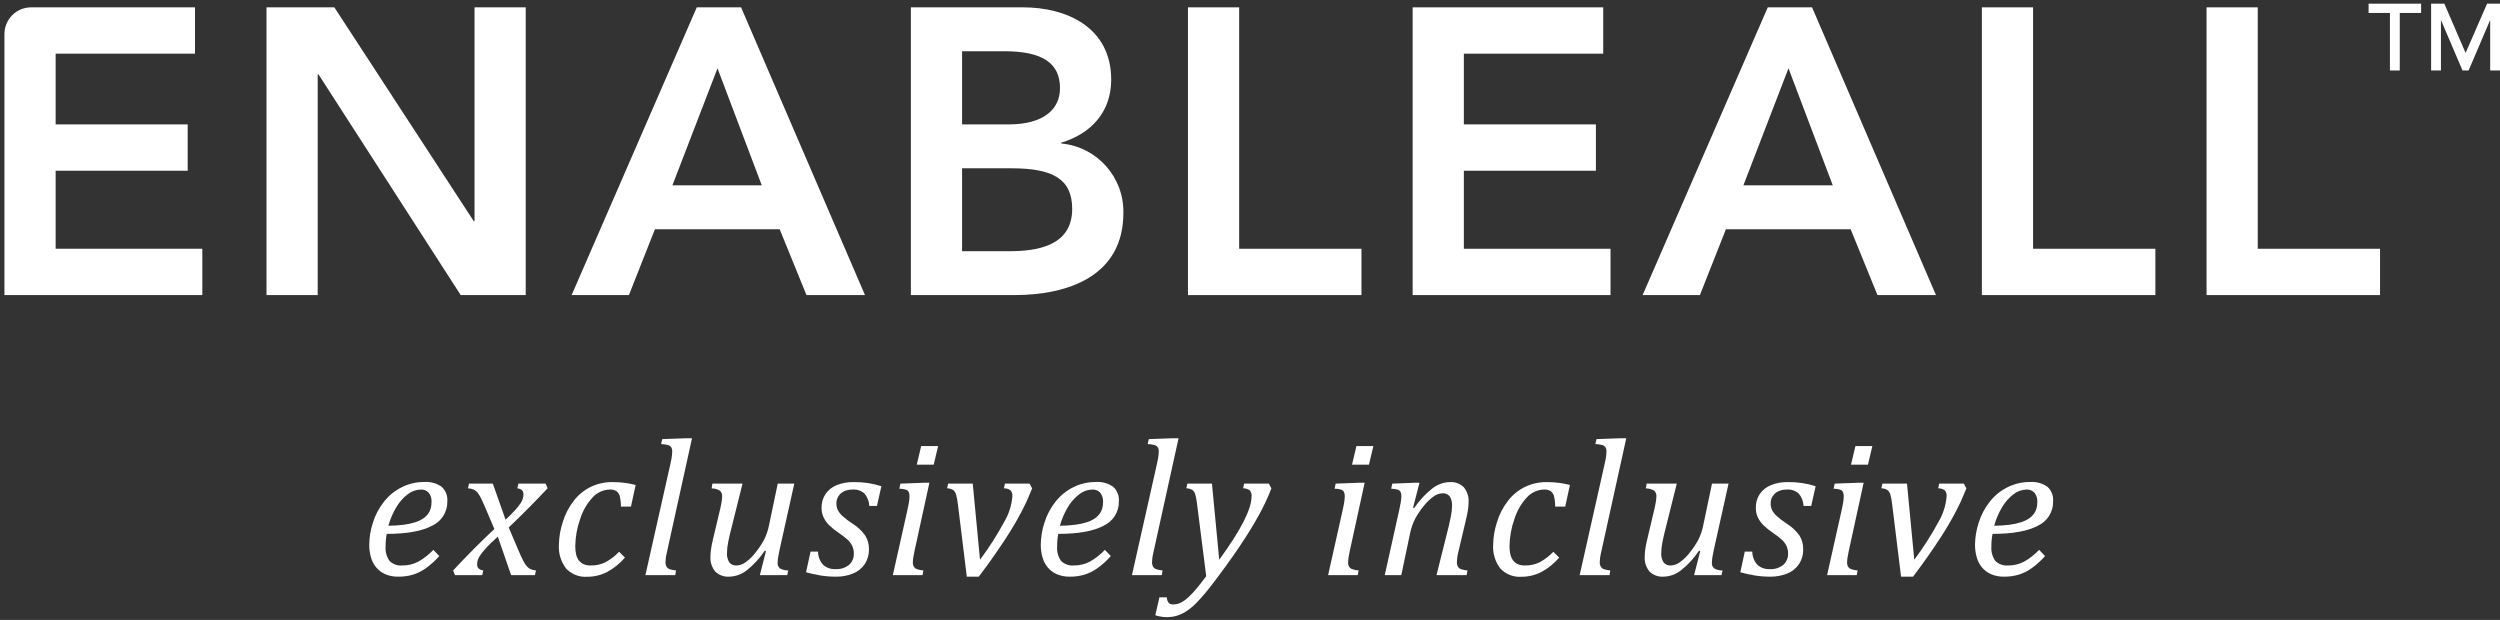 <svg width="496" height="123" viewBox="0 0 496 123" fill="none" xmlns="http://www.w3.org/2000/svg">
<rect x="0" y="0" width="496" height="123" fill="#333333" stroke="none"/>
<path d="M6.178 1.457H38.688V10.649H11.038V24.678H37.237V33.871H11.038V49.353H40.14V58.544H0.881V6.756C0.881 3.829 3.253 1.457 6.178 1.457Z" fill="white"/>
<path d="M52.873 1.457H66.334L93.986 43.87H94.147V1.457H104.303V58.544H91.405L63.191 14.761H63.03V58.544H52.873V1.457Z" fill="white"/>
<path d="M138.241 1.457H147.028L171.614 58.544H160.007L154.685 45.481H129.937L124.778 58.544H113.412L138.241 1.457ZM151.138 36.773L142.351 13.551L133.404 36.773H151.138Z" fill="white"/>
<path d="M180.719 1.457H202.968C211.594 1.457 220.461 5.407 220.461 15.809C220.461 22.259 216.43 26.534 210.546 28.307V28.468C217.635 29.118 223.018 35.136 222.878 42.257C222.878 54.673 212.077 58.544 201.275 58.544H180.719V1.457ZM190.876 24.678H200.146C206.918 24.678 210.303 21.776 210.303 17.502C210.303 12.584 206.918 10.165 199.26 10.165H190.876V24.678ZM190.876 49.837H200.227C205.468 49.837 212.722 48.949 212.722 41.45C212.722 35.484 208.852 33.387 200.631 33.387H190.876V49.837Z" fill="white"/>
<path d="M235.694 1.457H245.851V49.353H270.115V58.544H235.694V1.457Z" fill="white"/>
<path d="M280.27 1.457H318.078V10.649H290.428V24.678H316.626V33.871H290.428V49.353H319.528V58.544H280.27V1.457Z" fill="white"/>
<path d="M350.724 1.457H359.512L384.098 58.544H372.49L367.168 45.481H342.421L337.262 58.544H325.896L350.724 1.457ZM363.622 36.773L354.835 13.551L345.888 36.773H363.622Z" fill="white"/>
<path d="M393.203 1.457H403.36V49.353H427.625V58.544H393.203V1.457Z" fill="white"/>
<path d="M437.781 1.457H447.938V49.353H472.202V58.544H437.781V1.457Z" fill="white"/>
<path d="M480.135 2.357H475.898V13.77H474.377V2.357H470.138V0.942H480.135V2.357Z" fill="white"/>
<path d="M476.113 13.983H474.163V2.57H469.924V0.729H480.35V2.57H476.113V13.983ZM474.591 13.555H475.685V2.143H479.923V1.157H470.353V2.143H474.591V13.555Z" fill="white"/>
<path d="M482.547 0.942H484.811L489.158 10.998H489.195L493.576 0.942H495.786V13.768H494.266V3.008H494.229L489.629 13.768H488.705L484.104 3.008H484.069V13.768H482.547V0.942Z" fill="white"/>
<path d="M493.437 0.728L489.177 10.503L484.953 0.728H482.334V13.982H484.283V3.968L488.563 13.982H489.769L494.051 3.968V13.982H496.001V0.728H493.437ZM489.334 11.211L493.717 1.156H495.574V13.555H494.479V3.008L494.443 2.793H494.088L489.487 13.555H488.846L484.3 2.923L484.209 2.793H483.855V13.555H482.761V1.156H484.67L488.96 11.083L489.054 11.211H489.334Z" fill="white"/>
<path d="M87.156 110.326C86.351 111.234 85.446 112.049 84.46 112.757C83.672 113.317 82.8 113.747 81.878 114.029C80.952 114.292 79.993 114.419 79.03 114.409C78.145 114.432 77.264 114.266 76.448 113.925C75.756 113.625 75.142 113.17 74.654 112.596C74.164 112.007 73.806 111.32 73.599 110.583C73.365 109.758 73.251 108.905 73.258 108.048C73.278 106.566 73.525 105.096 73.989 103.688C74.458 102.171 75.209 100.753 76.201 99.512C77.156 98.302 78.369 97.323 79.752 96.644C81.122 95.969 82.629 95.62 84.156 95.627C85.378 95.537 86.592 95.866 87.603 96.558C88.418 97.293 88.843 98.368 88.752 99.463C88.8 101.539 87.61 103.443 85.723 104.307C83.704 105.383 80.707 105.921 76.732 105.921C76.575 106.733 76.499 107.561 76.505 108.389C76.416 109.416 76.692 110.442 77.283 111.286C77.956 111.947 78.887 112.278 79.827 112.188C80.931 112.202 82.021 111.941 82.999 111.428C84.102 110.802 85.107 110.015 85.979 109.092L87.156 110.326ZM77.054 104.307C78.081 104.304 79.104 104.237 80.121 104.107C80.891 104.011 81.65 103.845 82.391 103.613C82.949 103.44 83.48 103.187 83.966 102.863C84.352 102.604 84.688 102.278 84.962 101.904C85.202 101.573 85.376 101.199 85.476 100.802C85.572 100.408 85.619 100.003 85.618 99.596C85.656 98.948 85.465 98.305 85.077 97.783C84.673 97.328 84.08 97.085 83.472 97.128C82.52 97.15 81.603 97.489 80.862 98.087C79.949 98.793 79.181 99.67 78.603 100.669C77.926 101.807 77.407 103.03 77.054 104.307Z" fill="white"/>
<path d="M108.639 96.881C106.183 99.502 103.614 102.091 100.931 104.648L102.696 108.808C103.165 109.921 103.539 110.742 103.817 111.267C104.018 111.678 104.274 112.062 104.576 112.406C104.772 112.616 105.003 112.79 105.26 112.919C105.607 113.056 105.97 113.143 106.342 113.176L106.133 114.106H101.405L98.766 106.472C98.462 106.738 98.061 107.107 97.56 107.583C97.061 108.058 96.577 108.563 96.109 109.102C95.742 109.506 95.411 109.941 95.121 110.403C94.958 110.669 94.834 110.957 94.751 111.257C94.694 111.5 94.664 111.748 94.666 111.998C94.65 112.284 94.749 112.565 94.941 112.777C95.205 113.003 95.533 113.143 95.88 113.176L95.672 114.106H90.26L89.9 113.176C92.672 110.201 95.399 107.46 98.082 104.952L96.28 100.718C95.912 99.857 95.615 99.202 95.386 98.752C95.208 98.38 94.988 98.03 94.731 97.707C94.534 97.469 94.287 97.275 94.011 97.138C93.639 96.982 93.244 96.895 92.843 96.881L93.052 95.95H97.778L100.303 103.109C100.924 102.539 101.512 101.951 102.07 101.343C102.5 100.893 102.893 100.411 103.247 99.9C103.446 99.606 103.604 99.286 103.721 98.951C103.811 98.668 103.855 98.372 103.854 98.077C103.854 97.38 103.449 96.982 102.639 96.881L102.848 95.95H108.26L108.639 96.881Z" fill="white"/>
<path d="M123.19 100.508C123.197 99.804 123.117 99.103 122.953 98.419C122.851 98.034 122.624 97.693 122.307 97.45C121.93 97.213 121.489 97.1 121.045 97.127C119.735 97.14 118.489 97.694 117.599 98.656C116.452 99.892 115.599 101.373 115.102 102.986C114.482 104.715 114.155 106.535 114.135 108.371C114.132 108.874 114.179 109.377 114.276 109.871C114.357 110.305 114.526 110.719 114.77 111.086C115.007 111.43 115.326 111.708 115.7 111.894C116.161 112.106 116.665 112.206 117.172 112.188C118.207 112.215 119.233 111.989 120.162 111.532C121.151 110.984 122.05 110.289 122.831 109.473L123.988 110.63C122.976 111.807 121.757 112.784 120.39 113.517C119.18 114.125 117.843 114.437 116.488 114.429C114.921 114.537 113.388 113.938 112.311 112.796C111.275 111.438 110.769 109.751 110.888 108.048C110.914 106.53 111.17 105.026 111.647 103.585C112.115 102.035 112.869 100.586 113.868 99.311C114.776 98.138 115.946 97.195 117.286 96.558C118.593 95.95 120.02 95.638 121.463 95.647C122.348 95.638 123.235 95.696 124.111 95.817C124.786 95.915 125.454 96.048 126.115 96.217L125.184 100.508H123.19Z" fill="white"/>
<path d="M136.175 86.948H137.296L132.359 109.357C132.219 109.965 132.131 110.425 132.093 110.735C132.059 110.996 132.039 111.259 132.036 111.523C132.021 111.831 132.086 112.14 132.226 112.415C132.363 112.639 132.57 112.813 132.816 112.909C133.238 113.057 133.678 113.146 134.124 113.174L133.973 114.105H128.049L132.948 92.304C133.074 91.748 133.162 91.329 133.214 91.051C133.264 90.771 133.302 90.506 133.328 90.253C133.352 89.999 133.365 89.778 133.365 89.588C133.385 89.285 133.312 88.984 133.157 88.724C133.008 88.521 132.799 88.371 132.559 88.297C132.102 88.179 131.634 88.115 131.163 88.106L131.39 87.12L136.175 86.948Z" fill="white"/>
<path d="M141.336 95.95H147.317L144.905 105.617C144.728 106.325 144.572 107.032 144.44 107.734C144.314 108.369 144.247 109.015 144.24 109.661C144.183 110.341 144.346 111.02 144.705 111.598C145.069 112.015 145.607 112.234 146.158 112.188C146.796 112.155 147.411 111.934 147.923 111.551C148.69 110.997 149.369 110.332 149.936 109.576C150.577 108.786 151.139 107.938 151.617 107.04C152.064 106.138 152.386 105.18 152.576 104.192L154.303 95.95H157.588L154.701 108.92C154.626 109.263 154.537 109.713 154.436 110.269C154.346 110.719 154.294 111.177 154.284 111.637C154.24 112.064 154.407 112.485 154.73 112.766C155.239 113.046 155.812 113.187 156.392 113.174L156.183 114.105H150.752L151.968 109.339L151.721 109.263C150.746 110.738 149.545 112.048 148.16 113.146C147.173 113.932 145.957 114.375 144.695 114.409C143.663 114.483 142.649 114.114 141.905 113.393C141.214 112.548 140.875 111.47 140.956 110.382C140.96 109.934 140.996 109.487 141.06 109.043C141.129 108.531 141.227 107.995 141.354 107.439L142.948 100.696C143.075 100.14 143.161 99.697 143.205 99.367C143.247 99.091 143.268 98.812 143.272 98.532C143.322 98.083 143.152 97.637 142.817 97.336C142.319 97.051 141.757 96.901 141.184 96.899L141.336 95.95Z" fill="white"/>
<path d="M172.472 100.375C172.428 99.464 172.084 98.592 171.495 97.897C170.835 97.332 169.976 97.055 169.111 97.127C168.556 97.119 168.005 97.233 167.497 97.46C166.527 97.885 165.91 98.859 165.94 99.92C165.936 100.362 166.033 100.802 166.225 101.202C166.47 101.657 166.795 102.067 167.185 102.408C167.777 102.936 168.408 103.418 169.074 103.851C170.085 104.469 170.962 105.283 171.656 106.243C172.158 107.046 172.415 107.976 172.397 108.921C172.429 109.995 172.131 111.053 171.542 111.951C170.965 112.786 170.152 113.431 169.207 113.802C168.144 114.222 167.008 114.427 165.864 114.41C164.818 114.415 163.774 114.333 162.742 114.163C161.791 114.003 160.851 113.794 159.922 113.537L160.815 109.434H162.295C162.302 110.396 162.656 111.324 163.293 112.046C163.979 112.663 164.887 112.974 165.807 112.91C166.762 112.967 167.704 112.666 168.448 112.065C169.081 111.5 169.43 110.682 169.397 109.834C169.405 109.331 169.308 108.833 169.111 108.37C168.897 107.905 168.593 107.487 168.219 107.136C167.681 106.64 167.103 106.189 166.491 105.788C165.803 105.331 165.155 104.816 164.554 104.249C164.08 103.794 163.691 103.257 163.407 102.663C163.128 102.067 162.99 101.414 162.999 100.755C162.974 99.785 163.245 98.832 163.776 98.021C164.323 97.226 165.092 96.612 165.989 96.254C167.053 95.828 168.192 95.623 169.34 95.647C171.213 95.614 173.08 95.89 174.864 96.464L173.991 100.375H172.472Z" fill="white"/>
<path d="M181.431 109.358C181.291 110.003 181.202 110.476 181.165 110.772C181.131 111.021 181.111 111.272 181.108 111.523C181.091 111.832 181.156 112.14 181.298 112.416C181.435 112.64 181.642 112.814 181.886 112.909C182.308 113.056 182.749 113.146 183.196 113.175L183.025 114.106H177.139L180.006 101.305C180.17 100.571 180.284 99.986 180.349 99.549C180.406 99.187 180.437 98.823 180.443 98.457C180.459 98.163 180.403 97.871 180.282 97.602C180.162 97.39 179.971 97.228 179.741 97.147C179.315 97.018 178.874 96.954 178.431 96.957L178.639 95.951L183.272 95.779H184.392L181.431 109.358ZM186.12 88.506L185.247 92.191H181.886L182.759 88.506H186.12Z" fill="white"/>
<path d="M204.27 95.95L204.782 96.899C204.314 98.027 203.956 98.862 203.709 99.406C203.463 99.95 203.128 100.631 202.703 101.447C202.279 102.264 201.804 103.122 201.28 104.021C200.755 104.92 200.157 105.883 199.484 106.907C198.814 107.934 198.052 109.06 197.197 110.288C196.343 111.517 195.34 112.89 194.188 114.409H191.815L190.049 100.071C189.984 99.4 189.859 98.735 189.678 98.087C189.583 97.742 189.38 97.436 189.099 97.213C188.738 96.996 188.324 96.882 187.903 96.881L188.113 95.95H192.992L194.435 111.047C196.233 108.645 197.852 106.112 199.276 103.47C200.17 101.945 200.709 100.238 200.852 98.475C200.906 98.035 200.767 97.593 200.472 97.26C200.091 97.003 199.64 96.871 199.182 96.881L199.372 95.95H204.27Z" fill="white"/>
<path d="M220.388 110.326C219.583 111.234 218.678 112.049 217.692 112.757C216.904 113.317 216.032 113.747 215.11 114.029C214.182 114.292 213.223 114.419 212.261 114.409C211.376 114.432 210.496 114.266 209.679 113.925C208.987 113.624 208.373 113.17 207.885 112.596C207.396 112.007 207.038 111.32 206.831 110.583C206.597 109.758 206.481 108.905 206.49 108.048C206.51 106.566 206.756 105.096 207.22 103.688C207.69 102.171 208.441 100.753 209.432 99.512C210.387 98.302 211.6 97.323 212.983 96.644C214.352 95.969 215.861 95.62 217.388 95.627C218.608 95.537 219.824 95.866 220.834 96.558C221.649 97.293 222.074 98.368 221.982 99.463C222.032 101.539 220.84 103.443 218.953 104.307C216.935 105.383 213.938 105.921 209.963 105.921C209.806 106.733 209.731 107.561 209.736 108.389C209.647 109.416 209.923 110.442 210.514 111.286C211.188 111.947 212.118 112.278 213.059 112.188C214.162 112.202 215.253 111.941 216.229 111.428C217.333 110.802 218.338 110.015 219.21 109.092L220.388 110.326ZM210.286 104.307C211.312 104.304 212.335 104.237 213.353 104.107C214.122 104.011 214.881 103.845 215.622 103.613C216.18 103.44 216.711 103.187 217.198 102.863C217.583 102.604 217.92 102.279 218.194 101.904C218.434 101.573 218.608 101.199 218.708 100.802C218.803 100.408 218.85 100.003 218.849 99.596C218.888 98.948 218.696 98.305 218.308 97.783C217.904 97.328 217.312 97.085 216.704 97.128C215.752 97.15 214.834 97.489 214.094 98.087C213.18 98.793 212.412 99.67 211.834 100.669C211.158 101.807 210.638 103.03 210.286 104.307Z" fill="white"/>
<path d="M232.706 86.948H233.826L228.89 109.357C228.75 109.965 228.661 110.425 228.624 110.735C228.59 110.996 228.57 111.259 228.567 111.523C228.552 111.831 228.617 112.14 228.757 112.415C228.894 112.639 229.101 112.813 229.346 112.909C229.769 113.057 230.209 113.146 230.655 113.174L230.504 114.105H224.58L229.478 92.304C229.605 91.748 229.693 91.329 229.745 91.051C229.795 90.771 229.833 90.506 229.859 90.253C229.883 89.999 229.896 89.778 229.896 89.588C229.916 89.285 229.843 88.984 229.688 88.724C229.539 88.521 229.329 88.371 229.09 88.297C228.633 88.179 228.165 88.115 227.694 88.106L227.921 87.12L232.706 86.948Z" fill="white"/>
<path d="M237.508 100.09C237.435 99.415 237.316 98.745 237.147 98.087C237.059 97.751 236.866 97.452 236.596 97.232C236.227 97 235.798 96.878 235.363 96.881L235.571 95.95H240.451L241.894 111.048C246.173 105.199 248.312 101.008 248.312 98.476C248.365 98.034 248.226 97.592 247.932 97.261C247.551 97.004 247.1 96.871 246.641 96.881L246.831 95.95H251.73L252.242 96.9C251.515 98.781 250.654 100.608 249.669 102.37C248.625 104.256 247.347 106.32 245.834 108.561C244.322 110.801 242.642 113.13 240.794 115.549C239.699 117.032 238.506 118.441 237.224 119.766C236.6 120.388 235.91 120.939 235.163 121.407C234.595 121.755 233.982 122.024 233.341 122.205C232.73 122.366 232.102 122.446 231.471 122.442C231.083 122.438 230.695 122.404 230.312 122.338C229.937 122.282 229.569 122.189 229.212 122.062L230.028 118.511H231.508C231.501 118.876 231.607 119.234 231.812 119.537C232.011 119.794 232.323 119.937 232.647 119.917C233 119.923 233.351 119.881 233.692 119.793C234.014 119.697 234.324 119.56 234.612 119.384C235.033 119.119 235.429 118.815 235.79 118.474C236.348 117.954 236.872 117.399 237.357 116.811C237.939 116.121 238.59 115.289 239.312 114.314L237.508 100.09Z" fill="white"/>
<path d="M267.786 109.358C267.646 110.003 267.558 110.476 267.521 110.772C267.486 111.021 267.466 111.272 267.464 111.523C267.447 111.832 267.512 112.14 267.653 112.416C267.79 112.64 267.997 112.814 268.241 112.909C268.664 113.056 269.105 113.146 269.552 113.175L269.38 114.106H263.495L266.362 101.305C266.526 100.571 266.64 99.986 266.704 99.549C266.76 99.187 266.793 98.823 266.799 98.457C266.813 98.163 266.759 97.871 266.637 97.602C266.517 97.39 266.326 97.228 266.096 97.147C265.671 97.018 265.23 96.954 264.786 96.957L264.995 95.951L269.627 95.779H270.748L267.786 109.358ZM272.476 88.506L271.602 92.191H268.241L269.115 88.506H272.476Z" fill="white"/>
<path d="M290.985 114.106H285.004L287.416 104.459C287.567 103.838 287.717 103.154 287.863 102.407C287.998 101.745 288.071 101.071 288.081 100.394C288.138 99.715 287.975 99.035 287.616 98.457C287.252 98.042 286.712 97.823 286.163 97.868C285.542 97.899 284.943 98.113 284.445 98.486C283.717 99.004 283.067 99.624 282.518 100.327C281.874 101.103 281.306 101.935 280.818 102.816C280.313 103.781 279.95 104.813 279.745 105.883L278.018 114.106H274.733L277.618 101.135C277.681 100.844 277.767 100.413 277.875 99.844C277.972 99.374 278.027 98.897 278.036 98.419C278.051 98.135 277.997 97.851 277.875 97.592C277.752 97.384 277.556 97.228 277.324 97.157C276.896 97.033 276.452 96.966 276.006 96.957L276.233 95.951L280.543 95.779H281.626L280.353 100.717L280.581 100.793C281.566 99.318 282.778 98.008 284.169 96.909C285.155 96.126 286.367 95.684 287.626 95.647C288.658 95.572 289.672 95.942 290.416 96.663C291.107 97.508 291.446 98.584 291.365 99.672C291.362 100.172 291.321 100.67 291.242 101.164C291.159 101.702 291.068 102.18 290.967 102.597L289.373 109.358C289.186 110.066 289.077 110.792 289.049 111.523C289.033 111.832 289.099 112.14 289.238 112.416C289.377 112.64 289.582 112.814 289.828 112.909C290.25 113.058 290.691 113.146 291.138 113.175L290.985 114.106Z" fill="white"/>
<path d="M308.546 100.508C308.553 99.804 308.473 99.103 308.309 98.419C308.206 98.034 307.979 97.693 307.663 97.45C307.286 97.213 306.845 97.1 306.401 97.127C305.091 97.14 303.845 97.694 302.956 98.656C301.807 99.892 300.953 101.373 300.458 102.986C299.837 104.715 299.51 106.535 299.49 108.371C299.488 108.874 299.535 109.377 299.632 109.871C299.713 110.305 299.882 110.719 300.126 111.086C300.362 111.43 300.682 111.708 301.056 111.894C301.517 112.106 302.021 112.206 302.528 112.188C303.562 112.215 304.588 111.989 305.517 111.532C306.507 110.984 307.406 110.289 308.186 109.473L309.344 110.63C308.332 111.807 307.113 112.784 305.746 113.517C304.536 114.125 303.198 114.437 301.844 114.429C300.278 114.537 298.744 113.938 297.667 112.796C296.63 111.438 296.125 109.751 296.244 108.048C296.269 106.53 296.526 105.026 297.003 103.585C297.472 102.035 298.225 100.586 299.224 99.311C300.131 98.138 301.302 97.195 302.642 96.558C303.949 95.95 305.376 95.638 306.819 95.647C307.704 95.638 308.59 95.696 309.468 95.817C310.142 95.915 310.81 96.048 311.47 96.217L310.54 100.508H308.546Z" fill="white"/>
<path d="M321.531 86.948H322.651L317.715 109.357C317.575 109.965 317.486 110.425 317.449 110.735C317.415 110.996 317.395 111.259 317.392 111.523C317.376 111.831 317.442 112.14 317.582 112.415C317.719 112.641 317.926 112.813 318.17 112.909C318.594 113.057 319.033 113.146 319.48 113.174L319.329 114.105H313.405L318.303 92.304C318.43 91.748 318.518 91.329 318.57 91.051C318.62 90.771 318.658 90.506 318.684 90.253C318.708 89.999 318.721 89.778 318.721 89.588C318.741 89.285 318.668 88.984 318.512 88.724C318.364 88.521 318.154 88.371 317.914 88.297C317.458 88.179 316.99 88.115 316.519 88.106L316.746 87.12L321.531 86.948Z" fill="white"/>
<path d="M326.691 95.95H332.673L330.261 105.617C330.084 106.325 329.928 107.032 329.795 107.734C329.67 108.369 329.603 109.015 329.596 109.661C329.539 110.341 329.701 111.02 330.061 111.598C330.425 112.014 330.963 112.234 331.514 112.188C332.152 112.155 332.767 111.934 333.279 111.551C334.046 110.997 334.724 110.332 335.292 109.576C335.932 108.786 336.495 107.938 336.973 107.04C337.42 106.138 337.742 105.18 337.93 104.192L339.659 95.95H342.944L340.058 108.92C339.981 109.263 339.893 109.713 339.792 110.269C339.702 110.719 339.652 111.177 339.64 111.637C339.596 112.064 339.763 112.485 340.087 112.766C340.595 113.046 341.167 113.187 341.748 113.174L341.538 114.105H336.109L337.324 109.339L337.077 109.263C336.102 110.738 334.902 112.048 333.516 113.146C332.53 113.932 331.313 114.375 330.052 114.409C329.019 114.483 328.004 114.114 327.261 113.393C326.57 112.548 326.23 111.47 326.312 110.382C326.316 109.934 326.352 109.487 326.416 109.043C326.484 108.531 326.583 107.995 326.71 107.439L328.305 100.696C328.431 100.14 328.517 99.697 328.561 99.367C328.602 99.091 328.624 98.812 328.628 98.532C328.678 98.083 328.508 97.637 328.173 97.336C327.676 97.051 327.112 96.901 326.54 96.899L326.691 95.95Z" fill="white"/>
<path d="M357.828 100.375C357.784 99.464 357.44 98.592 356.85 97.897C356.191 97.332 355.332 97.055 354.467 97.127C353.912 97.119 353.361 97.233 352.853 97.46C351.882 97.885 351.266 98.859 351.296 99.92C351.291 100.362 351.389 100.802 351.581 101.202C351.825 101.657 352.151 102.067 352.54 102.408C353.133 102.936 353.765 103.418 354.43 103.851C355.44 104.469 356.318 105.283 357.012 106.243C357.514 107.046 357.771 107.976 357.752 108.921C357.785 109.995 357.487 111.053 356.897 111.951C356.321 112.786 355.507 113.431 354.563 113.802C353.499 114.222 352.363 114.427 351.22 114.41C350.174 114.415 349.129 114.333 348.097 114.163C347.147 114.003 346.206 113.794 345.277 113.537L346.171 109.434H347.651C347.658 110.396 348.012 111.324 348.648 112.046C349.335 112.663 350.242 112.974 351.164 112.91C352.118 112.967 353.06 112.666 353.803 112.065C354.437 111.5 354.785 110.682 354.752 109.834C354.761 109.331 354.664 108.833 354.467 108.37C354.253 107.905 353.949 107.487 353.575 107.136C353.037 106.64 352.46 106.189 351.847 105.788C351.159 105.331 350.511 104.816 349.91 104.249C349.436 103.794 349.047 103.257 348.762 102.663C348.486 102.067 348.346 101.414 348.354 100.755C348.33 99.785 348.601 98.832 349.132 98.021C349.679 97.226 350.448 96.612 351.344 96.254C352.409 95.828 353.548 95.623 354.695 95.647C356.569 95.614 358.436 95.89 360.22 96.464L359.347 100.375H357.828Z" fill="white"/>
<path d="M366.786 109.358C366.646 110.003 366.558 110.476 366.521 110.772C366.487 111.021 366.467 111.272 366.464 111.523C366.447 111.832 366.512 112.14 366.654 112.416C366.791 112.64 366.997 112.814 367.242 112.909C367.664 113.056 368.105 113.146 368.552 113.175L368.38 114.106H362.495L365.362 101.305C365.526 100.571 365.64 99.986 365.704 99.549C365.762 99.187 365.793 98.823 365.799 98.457C365.814 98.163 365.759 97.871 365.637 97.602C365.517 97.39 365.326 97.228 365.096 97.147C364.671 97.018 364.23 96.954 363.786 96.957L363.995 95.951L368.627 95.779H369.749L366.786 109.358ZM371.476 88.506L370.603 92.191H367.242L368.115 88.506H371.476Z" fill="white"/>
<path d="M389.626 95.95L390.138 96.899C389.67 98.027 389.312 98.862 389.065 99.406C388.819 99.95 388.484 100.631 388.058 101.447C387.635 102.264 387.159 103.122 386.636 104.021C386.11 104.92 385.512 105.883 384.84 106.907C384.169 107.934 383.407 109.06 382.552 110.288C381.699 111.517 380.696 112.89 379.544 114.409H377.17L375.405 100.071C375.339 99.4 375.217 98.735 375.034 98.087C374.938 97.742 374.736 97.436 374.455 97.213C374.093 96.996 373.68 96.882 373.259 96.881L373.468 95.95H378.348L379.791 111.047C381.589 108.645 383.207 106.112 384.632 103.47C385.527 101.945 386.065 100.238 386.207 98.475C386.262 98.035 386.123 97.593 385.828 97.26C385.447 97.003 384.996 96.871 384.538 96.881L384.727 95.95H389.626Z" fill="white"/>
<path d="M405.743 110.326C404.938 111.234 404.033 112.049 403.047 112.757C402.26 113.317 401.387 113.747 400.466 114.029C399.538 114.292 398.579 114.419 397.617 114.409C396.732 114.432 395.851 114.266 395.035 113.925C394.343 113.625 393.729 113.17 393.241 112.596C392.752 112.007 392.393 111.32 392.186 110.583C391.952 109.758 391.837 108.905 391.845 108.048C391.865 106.566 392.112 105.096 392.576 103.688C393.046 102.171 393.796 100.753 394.788 99.512C395.743 98.302 396.956 97.323 398.339 96.644C399.708 95.969 401.216 95.62 402.743 95.627C403.964 95.537 405.18 95.866 406.19 96.558C407.005 97.293 407.43 98.368 407.337 99.463C407.387 101.539 406.196 103.443 404.309 104.307C402.291 105.383 399.294 105.921 395.319 105.921C395.162 106.733 395.086 107.561 395.092 108.389C395.004 109.416 395.279 110.442 395.87 111.286C396.544 111.947 397.474 112.278 398.415 112.188C399.518 112.202 400.608 111.941 401.586 111.428C402.689 110.802 403.694 110.015 404.566 109.092L405.743 110.326ZM395.642 104.307C396.668 104.304 397.691 104.237 398.709 104.107C399.478 104.011 400.237 103.845 400.978 103.613C401.536 103.44 402.067 103.187 402.554 102.863C402.939 102.604 403.276 102.279 403.55 101.904C403.789 101.573 403.964 101.199 404.063 100.802C404.159 100.408 404.206 100.003 404.205 99.596C404.243 98.948 404.052 98.305 403.664 97.783C403.26 97.328 402.668 97.085 402.06 97.128C401.108 97.15 400.19 97.489 399.449 98.087C398.536 98.793 397.768 99.67 397.19 100.669C396.514 101.807 395.994 103.03 395.642 104.307Z" fill="white"/>
</svg>
